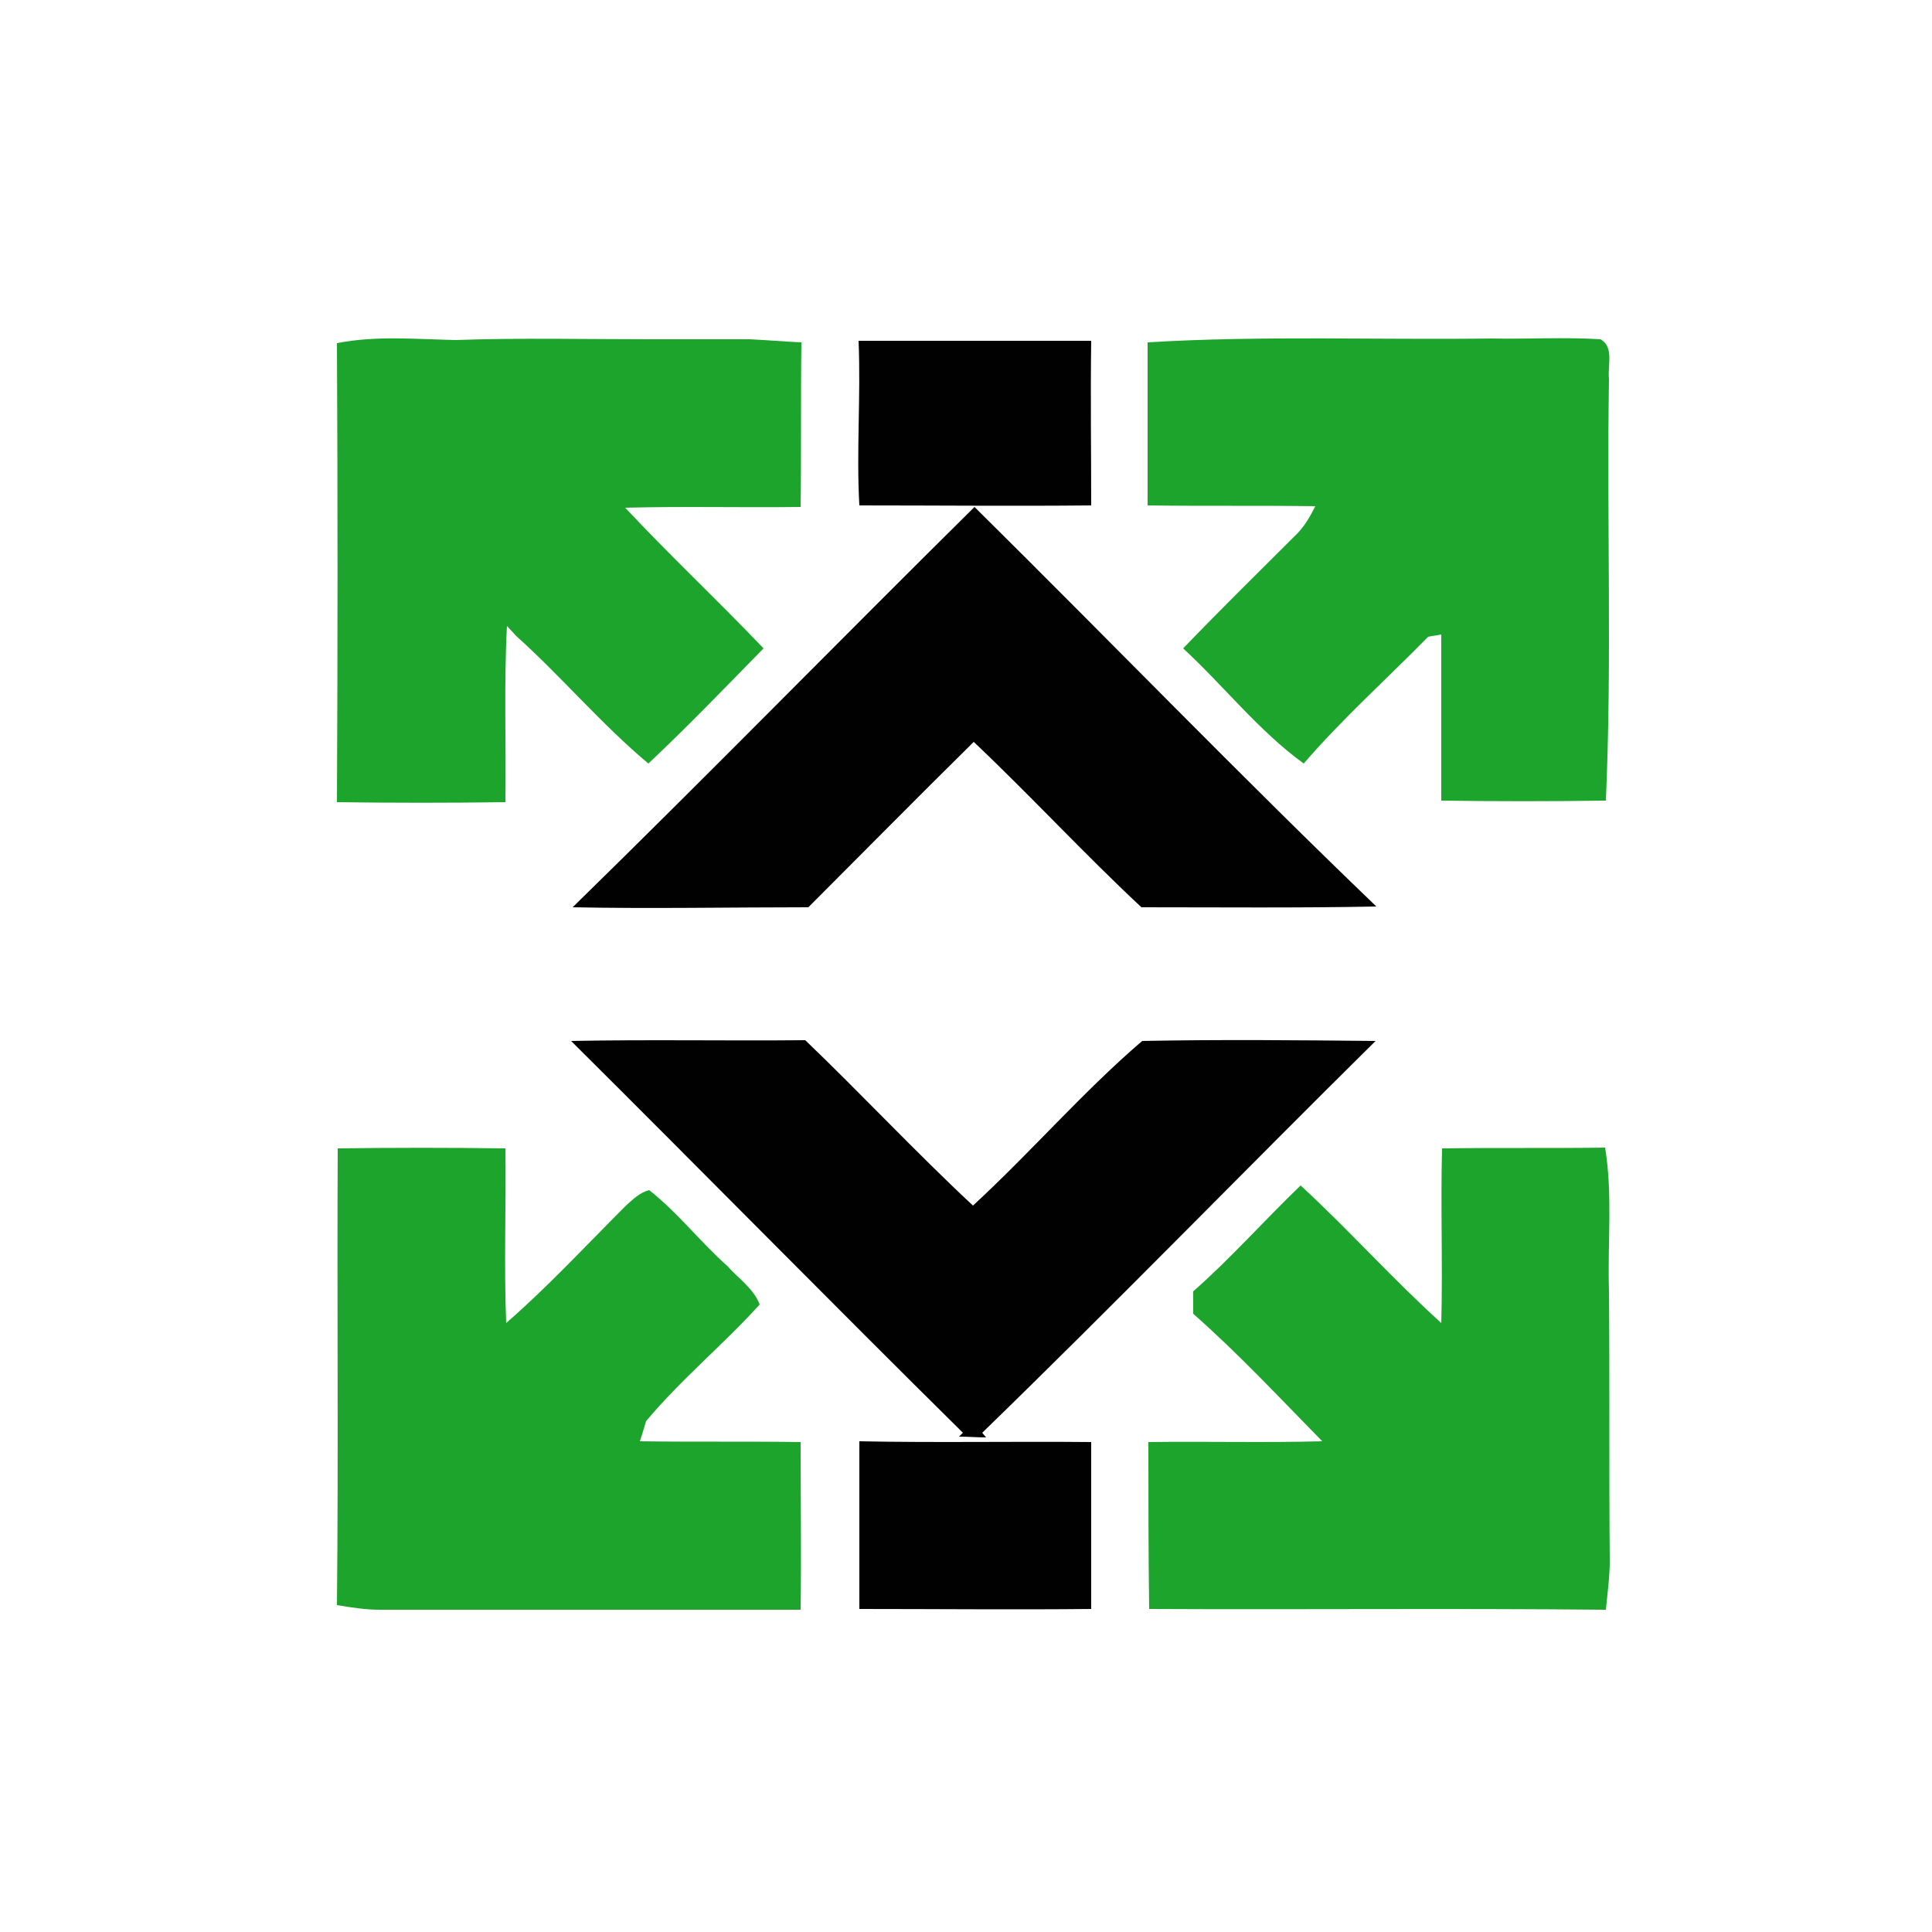 <?xml version="1.0" encoding="utf-8"?>
<!-- Generator: Adobe Illustrator 26.0.3, SVG Export Plug-In . SVG Version: 6.00 Build 0)  -->
<svg version="1.1" id="Layer_1" xmlns="http://www.w3.org/2000/svg" xmlns:xlink="http://www.w3.org/1999/xlink" x="0px" y="0px"
	 viewBox="0 0 250 250" style="enable-background:new 0 0 250 250;" xml:space="preserve">
<style type="text/css">
	.st0{fill:#1DA42C;}
	.st1{fill:#010102;}
</style>
<g id="_x23_1da42cff">
	<path class="st0" d="M43.6,44.4c5.1-1,10.3-0.5,15.4-0.4c8.3-0.3,16.7-0.1,25-0.1c4.3,0,8.7,0,13,0c2.2,0.1,4.4,0.3,6.7,0.4
		c-0.1,7.1,0,14.2-0.1,21.3c-7.6,0.1-15.1-0.1-22.7,0.1c5.8,6.2,12,12,17.9,18.2c-4.9,5-9.8,10.1-14.9,14.9
		c-6.1-5.1-11.2-11.2-17.1-16.5c-0.3-0.3-0.9-1-1.2-1.3c-0.4,7.6-0.1,15.2-0.2,22.8c-7.3,0.1-14.5,0.1-21.8,0
		C43.7,83.9,43.7,64.1,43.6,44.4z"/>
	<path class="st0" d="M148.5,44.3c14.8-0.9,29.7-0.3,44.5-0.5c4.7,0.1,9.4-0.2,14.1,0.1c1.8,1,0.9,3.4,1.1,5.1
		c-0.3,18.2,0.4,36.4-0.4,54.6c-7.1,0.1-14.2,0.1-21.3,0c0-7.2,0-14.3,0-21.5c-0.4,0.1-1.3,0.2-1.7,0.3
		c-5.4,5.5-11.1,10.6-16.1,16.4c-5.8-4.2-10.3-10-15.6-14.9c4.7-4.9,9.6-9.7,14.4-14.5c1.2-1.1,2-2.5,2.7-3.9
		c-7.2-0.1-14.5,0-21.7-0.1C148.5,58.4,148.5,51.3,148.5,44.3z"/>
	<path class="st0" d="M43.7,148.6c7.2-0.1,14.5-0.1,21.7,0c0.1,7.5-0.2,15.1,0.1,22.6C71,166.4,75.9,161.1,81,156
		c0.9-0.8,1.8-1.7,3-2c3.7,2.9,6.6,6.7,10.1,9.8c1.4,1.6,3.4,2.9,4.2,5c-4.7,5.2-10.2,9.7-14.7,15.1c-0.2,0.7-0.6,2-0.8,2.6
		c6.9,0.1,13.8,0,20.8,0.1c0,7.2,0.1,14.5,0,21.7c-18.2,0-36.3,0-54.5,0c-1.8,0-3.7-0.3-5.5-0.6C43.8,188,43.6,168.3,43.7,148.6z"/>
	<path class="st0" d="M186.6,148.6c7-0.1,14.1,0,21.1-0.1c1,6.1,0.3,12.4,0.5,18.5c0.1,11.7,0,23.4,0.1,35c0,2.1-0.3,4.2-0.5,6.3
		c-19.7-0.2-39.4,0-59.1-0.1c-0.1-7.2-0.1-14.4-0.1-21.6c7.5-0.1,15,0.1,22.5-0.1c-5.5-5.6-10.8-11.3-16.7-16.5c0-0.7,0-2.2,0-2.9
		c4.9-4.3,9.2-9.2,13.9-13.7c6.2,5.7,11.9,12.1,18.2,17.8C186.7,163.6,186.4,156.1,186.6,148.6z"/>
</g>
<g id="_x23_010102ff">
	<path class="st1" d="M111.1,44.1c10,0,20.1,0,30.1,0c-0.1,7.1,0,14.2,0,21.3c-10,0.1-20,0-30,0C110.8,58.4,111.4,51.3,111.1,44.1z"
		/>
	<path class="st1" d="M74.1,117.4c17.5-17.1,34.6-34.6,52-51.8c17.4,17.2,34.4,34.8,52,51.7c-10.1,0.2-20.3,0.1-30.4,0.1
		c-7.4-6.9-14.3-14.4-21.7-21.4c-7.2,7.1-14.3,14.3-21.4,21.4C94.5,117.4,84.3,117.6,74.1,117.4z"/>
	<path class="st1" d="M73.9,134.7c10.1-0.2,20.2,0,30.3-0.1c7.3,7,14.3,14.5,21.7,21.4c7.5-6.9,14.2-14.7,21.9-21.3
		c10.1-0.2,20.2-0.1,30.2,0c-17,16.8-33.7,34-50.9,50.7l0.5,0.6c-1.2,0-2.3-0.1-3.5-0.1l0.5-0.5C107.6,168.6,90.9,151.6,73.9,134.7z
		"/>
	<path class="st1" d="M111.2,208.2c0-7.2,0-14.4,0-21.7c10,0.2,20,0,30,0.1c0,7.2,0,14.4,0,21.6
		C131.2,208.3,121.2,208.2,111.2,208.2z"/>
</g>
</svg>
